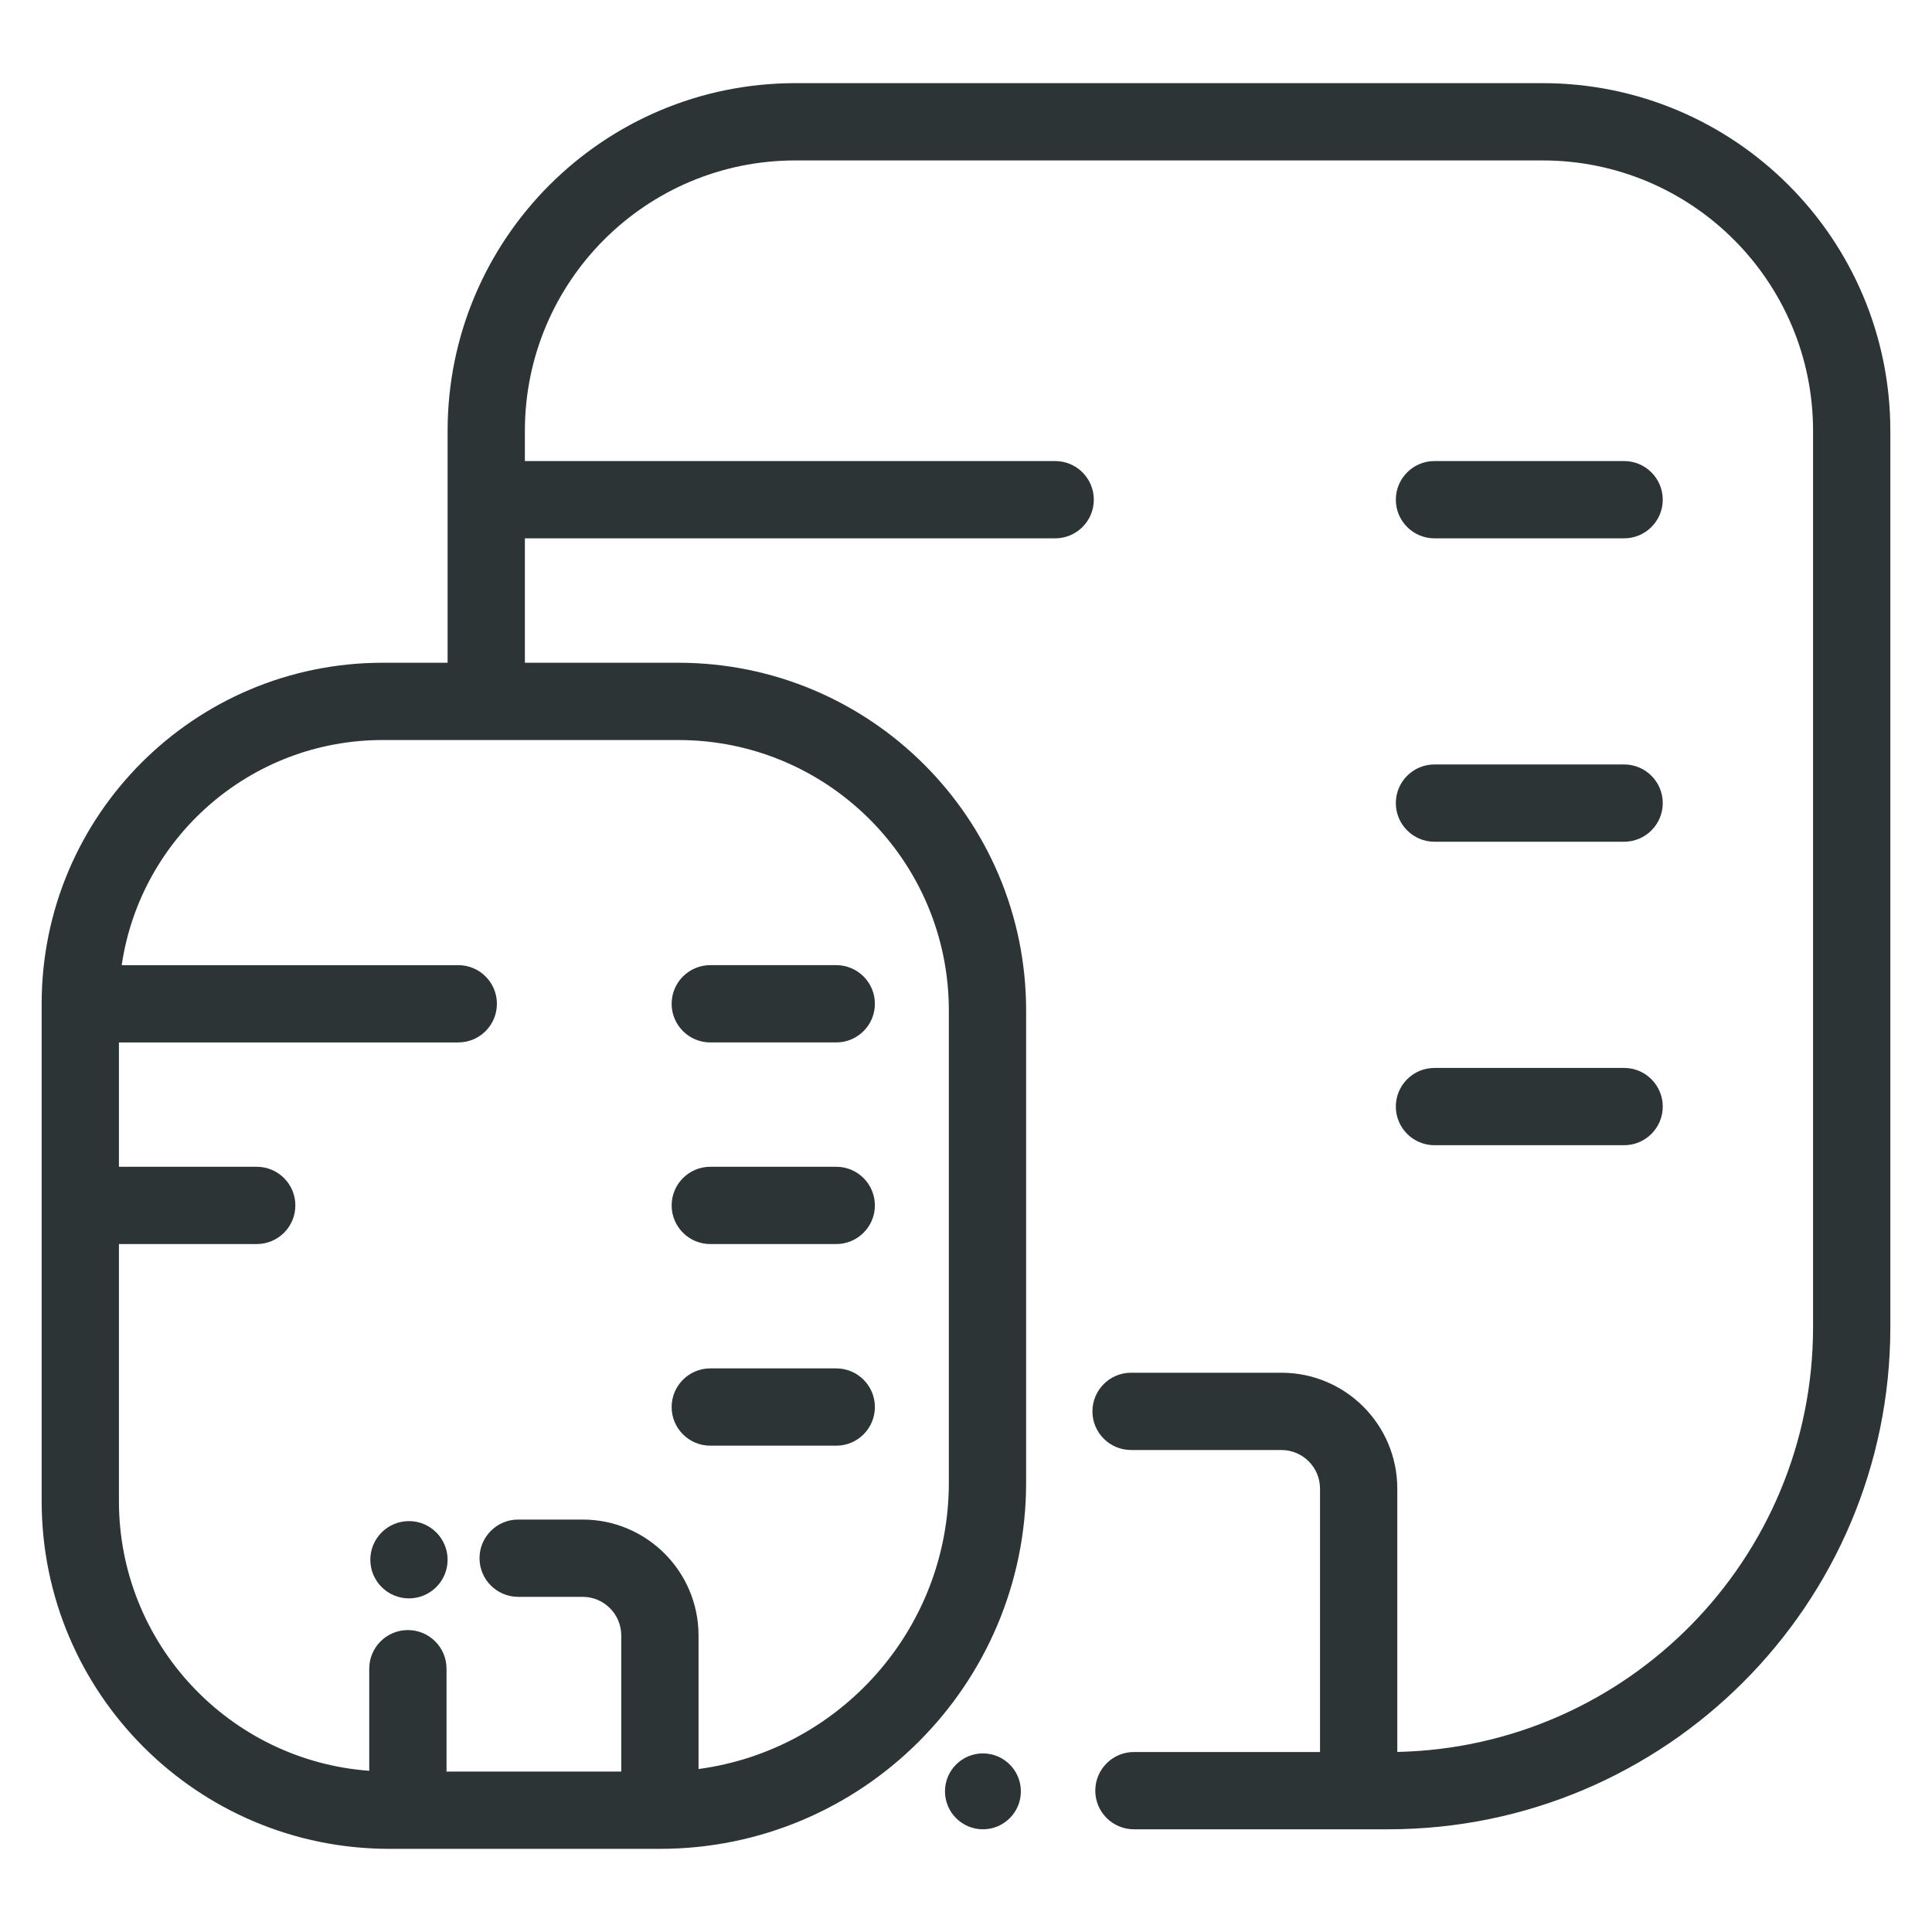 <svg fill="none" height="25" viewBox="0 0 25 25" width="25" xmlns="http://www.w3.org/2000/svg"><g fill="#2d3436"><path d="m8.691 12.989c0-.276.224-.5.5-.5h1.63c.276 0 .5.224.5.5 0 .276-.224.5-.5.5h-1.63c-.276 0-.5-.224-.5-.5z"/><path d="m8.691 15.598c0-.276.224-.5.5-.5h1.63c.276 0 .5.224.5.5 0 .276-.224.5-.5.5h-1.63c-.276 0-.5-.224-.5-.5z"/><path d="m8.691 18.207c0-.276.224-.5.5-.5h1.63c.276 0 .5.224.5.5s-.224.5-.5.5h-1.63c-.276 0-.5-.224-.5-.5z"/><path d="m5.792 20.183c0 .276-.224.5-.5.5s-.5-.224-.5-.5c0-.276.224-.5.5-.5s.5.224.5.5z"/><path clip-rule="evenodd" d="m5.792 5.576c0-2.485 2.015-4.5 4.5-4.5h9.669c2.485 0 4.5 2.015 4.5 4.5v11.595c0 3.59-2.91 6.5-6.5 6.5h-3.288c-.276 0-.5-.224-.5-.5 0-.276.224-.5.5-.5h2.408v-3.408c0-.276-.224-.5-.5-.5h-1.945c-.276 0-.5-.224-.5-.5 0-.276.224-.5.5-.5h1.945c.829 0 1.5.672 1.5 1.5v3.407c2.982-.064 5.38-2.501 5.38-5.499v-11.595c0-1.933-1.567-3.5-3.5-3.5h-9.669c-1.933 0-3.5 1.567-3.5 3.5v.39h6.862c.276 0 .5.224.5.5 0 .276-.224.5-.5.5h-6.862v1.61h1.986c2.485 0 4.5 2.015 4.5 4.5v6.109c0 2.617-2.122 4.739-4.739 4.739h-3.5c-2.485 0-4.5-2.015-4.5-4.5v-6.435c0-2.437 1.976-4.413 4.413-4.413h.84zm-4.217 6.913h4.355c.276 0 .5.224.5.5 0 .276-.224.5-.5.5h-4.391v1.609h1.783c.276 0 .5.224.5.5 0 .276-.224.5-.5.5h-1.783v3.326c0 1.845 1.428 3.357 3.239 3.49v-1.321c0-.276.224-.5.5-.5.276 0 .5.224.5.5v1.331h2.261v-1.761c0-.276-.224-.5-.5-.5h-.834c-.276 0-.5-.224-.5-.5 0-.276.224-.5.5-.5h.834c.828 0 1.5.672 1.5 1.5v1.728c1.829-.244 3.239-1.81 3.239-3.706v-6.109c0-1.933-1.567-3.5-3.5-3.5h-3.826c-1.715 0-3.135 1.265-3.377 2.913z" fill-rule="evenodd"/><path d="m18.062 6.466c0-.276.224-.5.5-.5h2.454c.276 0 .5.224.5.5 0 .276-.224.5-.5.5h-2.454c-.276 0-.5-.224-.5-.5z"/><path d="m18.062 10.392c0-.276.224-.5.5-.5h2.454c.276 0 .5.224.5.5 0 .276-.224.5-.5.5h-2.454c-.276 0-.5-.224-.5-.5z"/><path d="m18.062 14.319c0-.276.224-.5.5-.5h2.454c.276 0 .5.224.5.5s-.224.5-.5.5h-2.454c-.276 0-.5-.224-.5-.5z"/><path d="m13.21 23.18c0 .271-.22.491-.491.491s-.491-.22-.491-.491c0-.271.22-.491.491-.491s.491.22.491.491z"/></g></svg>
